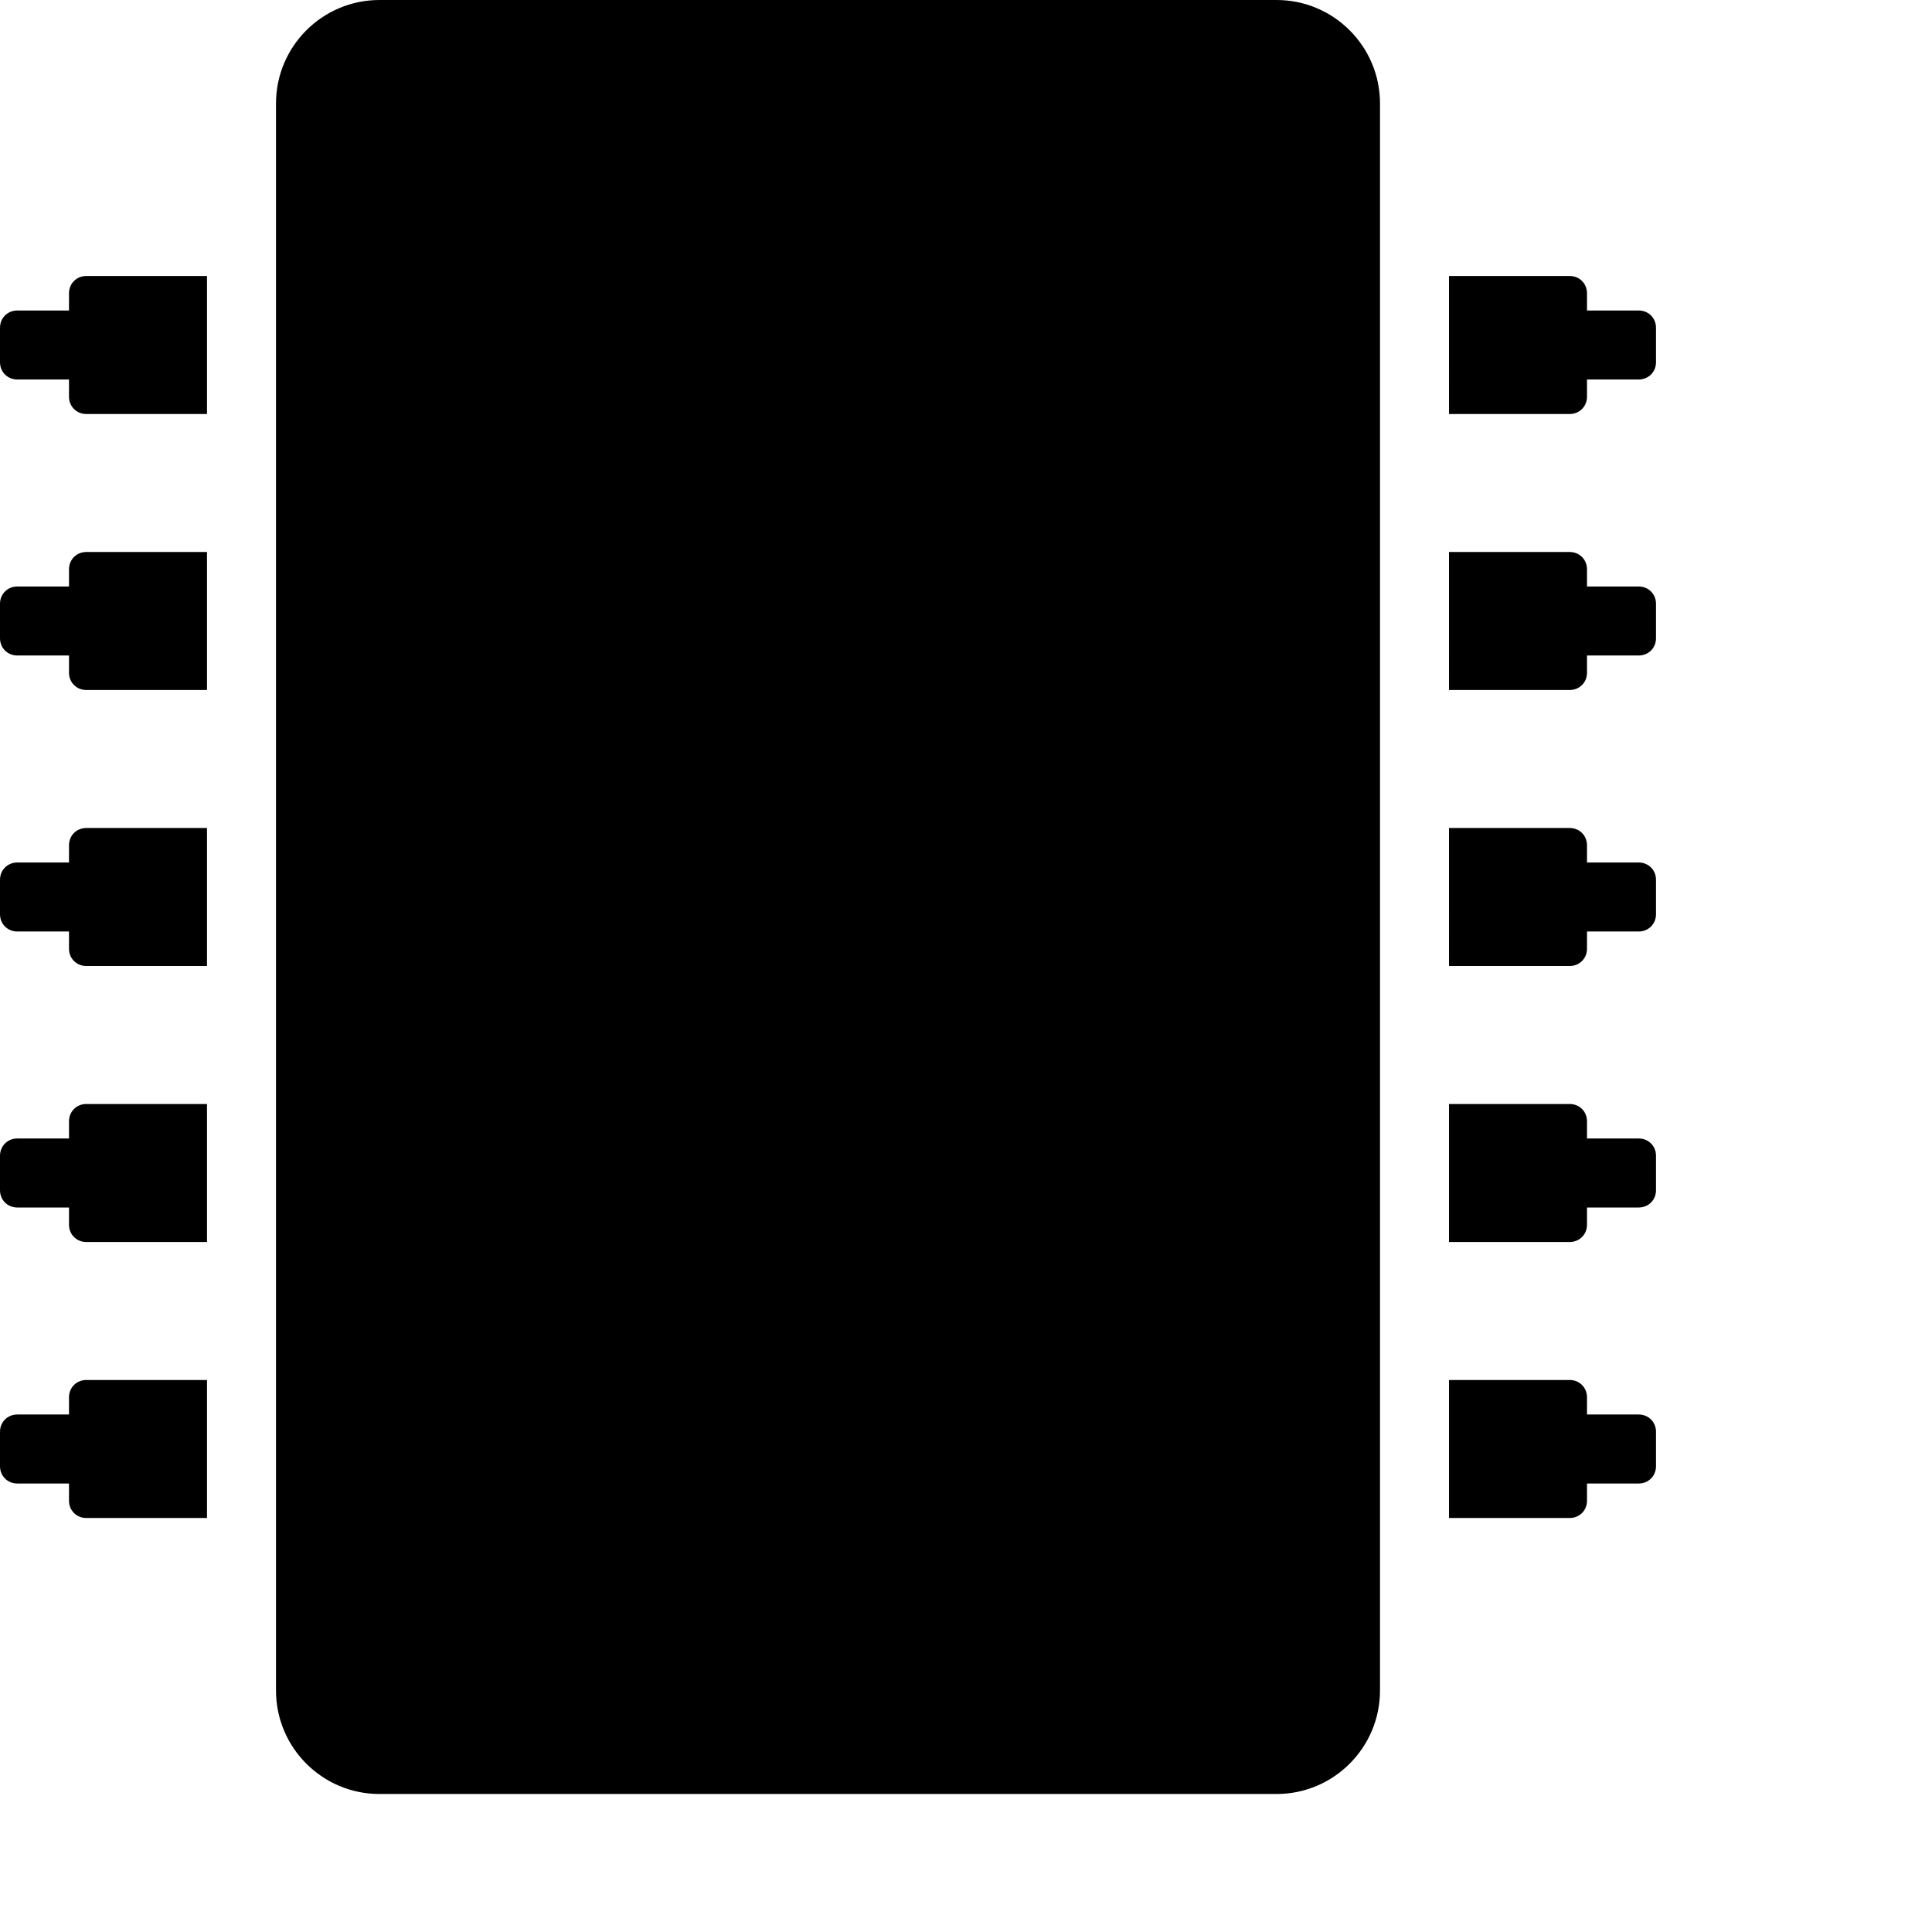 <svg viewBox="0 0 1792 1792" xmlns="http://www.w3.org/2000/svg" fill="currentColor"><path d="M192 1280v128H80c-9 0-16-7-16-16v-16H16c-9 0-16-7-16-16v-32c0-9 7-16 16-16h48v-16c0-9 7-16 16-16h112zm0-256v128H80c-9 0-16-7-16-16v-16H16c-9 0-16-7-16-16v-32c0-9 7-16 16-16h48v-16c0-9 7-16 16-16h112zm0-256v128H80c-9 0-16-7-16-16v-16H16c-9 0-16-7-16-16v-32c0-9 7-16 16-16h48v-16c0-9 7-16 16-16h112zm0-256v128H80c-9 0-16-7-16-16v-16H16c-9 0-16-7-16-16v-32c0-9 7-16 16-16h48v-16c0-9 7-16 16-16h112zm0-256v128H80c-9 0-16-7-16-16v-16H16c-9 0-16-7-16-16v-32c0-9 7-16 16-16h48v-16c0-9 7-16 16-16h112zM1280 96v1472c0 53-43 96-96 96H352c-53 0-96-43-96-96V96c0-53 43-96 96-96h832c53 0 96 43 96 96zm256 1232v32c0 9-7 16-16 16h-48v16c0 9-7 16-16 16h-112v-128h112c9 0 16 7 16 16v16h48c9 0 16 7 16 16zm0-256v32c0 9-7 16-16 16h-48v16c0 9-7 16-16 16h-112v-128h112c9 0 16 7 16 16v16h48c9 0 16 7 16 16zm0-256v32c0 9-7 16-16 16h-48v16c0 9-7 16-16 16h-112V768h112c9 0 16 7 16 16v16h48c9 0 16 7 16 16zm0-256v32c0 9-7 16-16 16h-48v16c0 9-7 16-16 16h-112V512h112c9 0 16 7 16 16v16h48c9 0 16 7 16 16zm0-256v32c0 9-7 16-16 16h-48v16c0 9-7 16-16 16h-112V256h112c9 0 16 7 16 16v16h48c9 0 16 7 16 16z"/></svg>